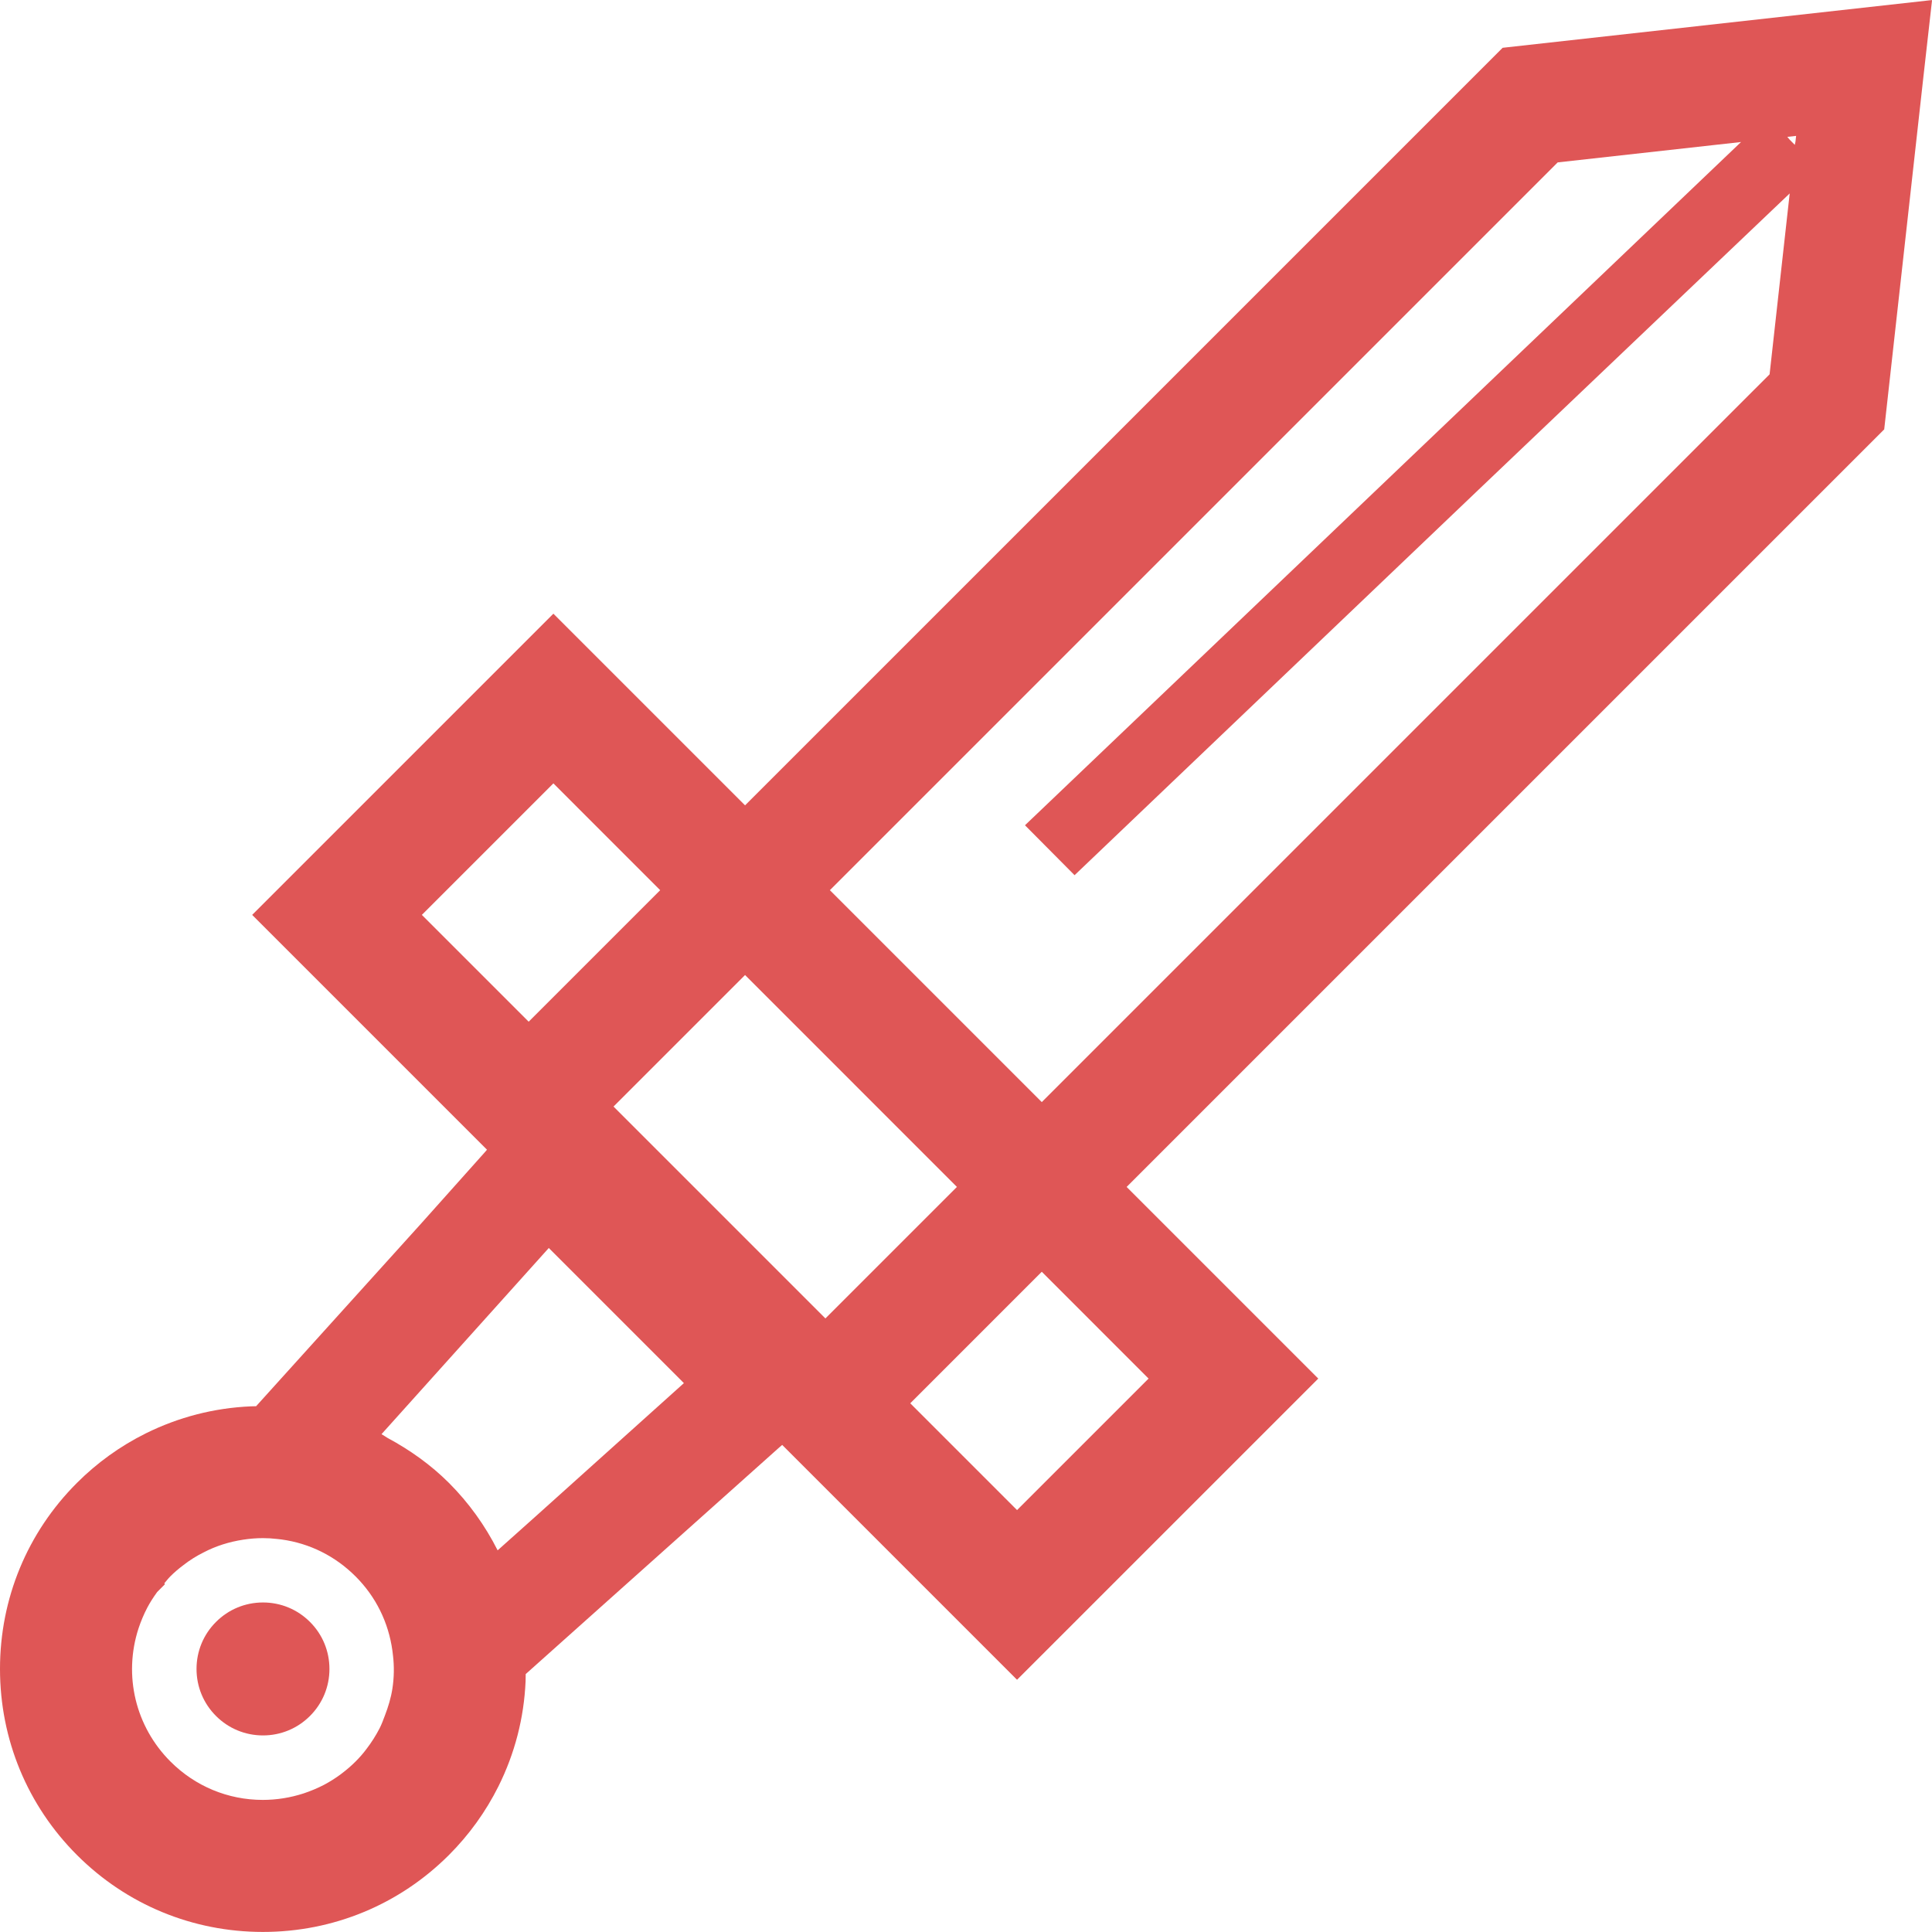 <!--?xml version="1.0" encoding="utf-8"?-->
<!-- Generator: Adobe Illustrator 18.1.1, SVG Export Plug-In . SVG Version: 6.00 Build 0)  -->

<svg version="1.1" id="_x31_0" xmlns="http://www.w3.org/2000/svg" xmlns:xlink="http://www.w3.org/1999/xlink" x="0px" y="0px" viewBox="0 0 512 512" style="width: 256px; height: 256px; opacity: 1;" xml:space="preserve">
<style type="text/css">
	.st0{fill:#374149;}
</style>
<g>
	<path class="st0" d="M509.733,20.269L512,0.172h-0.034l0.019-0.157l-113.77,12.65l-200.77,200.759l-50.79-50.791L66.83,242.457
		l62.23,62.23l-0.809,0.928l-16.543,18.517l-43.84,48.531c-0.474,0.007-0.946,0.015-1.409,0.034
		c-9.734,0.427-19.097,2.84-27.838,7.168c-6.76,3.367-12.898,7.78-18.238,13.124C7.234,406.135-0.004,423.649,0,442.299
		c0.004,18.642,7.249,36.156,20.398,49.306c13.139,13.142,30.644,20.38,49.279,20.38c18.639,0,36.149-7.242,49.302-20.395
		c5.333-5.333,9.746-11.455,13.123-18.211c4.344-8.738,6.76-18.109,7.184-27.831c0.03-0.653,0.019-1.259,0.03-1.901l66.983-59.872
		l0.989-0.858l61.857,61.86l0.267,0.267h0.004l0.11,0.111l79.71-79.698l0.007-0.007l0,0l0.111-0.111l-50.787-50.79l200.766-200.762
		L509.733,20.269z M475.821,37.514l-0.179,0.874l-1.321-1.332l-0.664-0.782l2.332-0.26L475.821,37.514z M474.29,51.26l-5.329,47.936
		l-192.88,192.868l-56.154-56.158L412.804,43.038l48.589-5.402L276.074,214.466l-4.333,4.13v0.004l-0.11,0.106l13.142,13.23
		l107.208-102.299L474.29,51.26z M253.466,314.418l0.13,0.13l-34.854,34.854l-56.154-56.154l34.858-34.858L253.466,314.418z
		 M174.958,235.906l-34.854,34.854l-28.308-28.304l34.858-34.854l28.289,28.293L174.958,235.906z M103.998,447.445
		c-0.378,2.492-1.106,4.866-1.992,7.176c-0.439,1.153-0.851,2.321-1.417,3.416c-1,1.928-2.149,3.738-3.458,5.443
		c-0.859,1.165-1.848,2.286-2.909,3.348c-1.126,1.126-2.31,2.161-3.993,3.424c-1.394,1.026-2.844,1.935-4.314,2.718
		c-1.722,0.897-3.554,1.668-5.417,2.29c-3.53,1.149-7.187,1.733-10.863,1.733c-9.218,0-17.906-3.611-24.46-10.165
		c-9.287-9.287-12.524-22.826-8.459-35.309c0.634-1.897,1.405-3.729,2.294-5.435c0.718-1.374,1.58-2.714,2.642-4.187l2.076-2.081
		l-0.198-0.202c0.527-0.614,1.015-1.263,1.584-1.832c0.012-0.011,0.019-0.023,0.031-0.034c1.072-1.077,2.222-2.05,3.519-3.023
		c1.607-1.252,3.366-2.359,5.286-3.317c3.199-1.676,6.749-2.814,10.558-3.386c1.729-0.263,3.458-0.404,5.176-0.404
		c1.218,0,2.424,0.069,3.779,0.229l1.118,0.126c7.47,1.019,14.261,4.402,19.654,9.799c5.37,5.366,8.722,12.176,9.757,19.696
		l0.149,1.23C104.49,441.601,104.441,444.543,103.998,447.445z M131.878,410.858c-3.298-6.543-7.654-12.623-12.879-17.846
		c-4.802-4.806-10.394-8.779-16.349-11.978c-0.53-0.302-1-0.676-1.542-0.966l44.329-49.336l33.999,33.999l1.802,1.813
		l-39.282,35.309L131.878,410.858z M304.386,365.334l-34.858,34.854l-28.3-28.301l34.854-34.858l28.289,28.292L304.386,365.334z" style="fill: rgb(223, 86, 86);"></path>
	<path class="st0" d="M69.694,424.671c-4.707,0-9.131,1.833-12.456,5.161c-3.324,3.321-5.157,7.746-5.157,12.455
		c0,4.71,1.833,9.134,5.157,12.459c3.325,3.325,7.749,5.158,12.456,5.158c4.706,0,9.13-1.833,12.455-5.158
		c3.325-3.325,5.157-7.749,5.157-12.459c0-4.71-1.832-9.134-5.157-12.455C78.824,426.504,74.4,424.671,69.694,424.671z" style="fill: rgb(223, 86, 86);"></path>
</g>
</svg>
